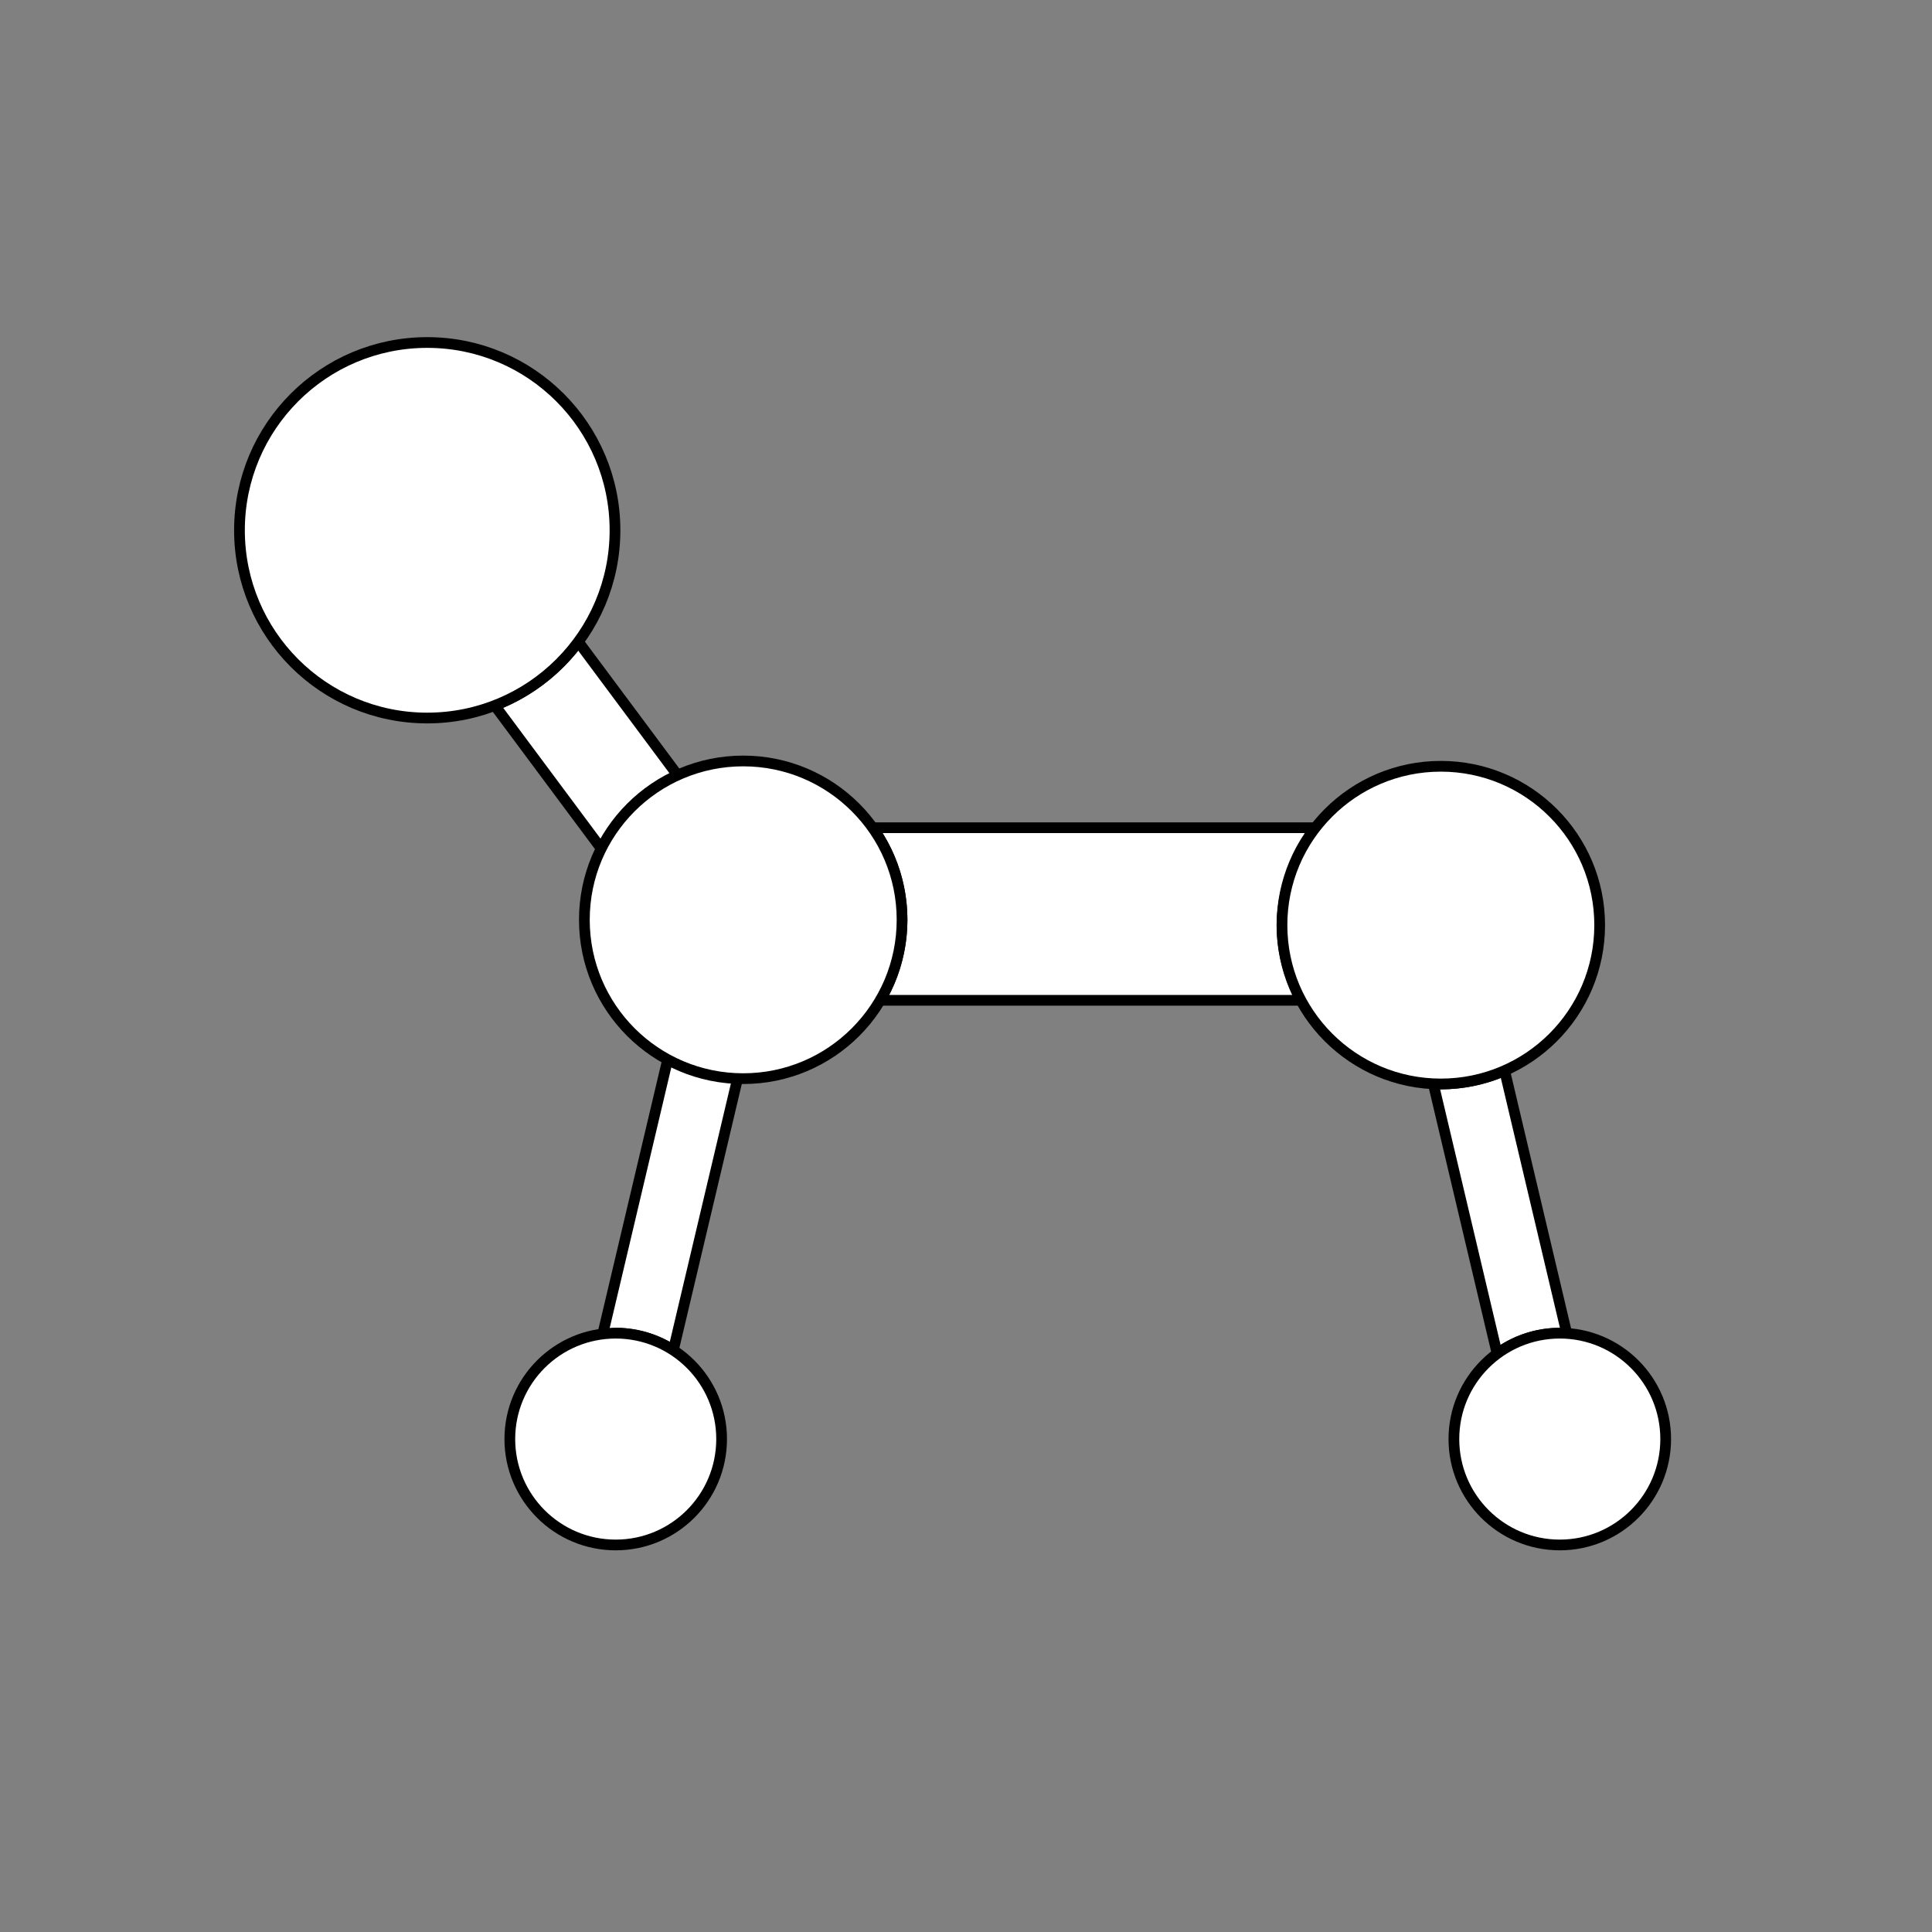 <?xml version="1.0" encoding="UTF-8" standalone="no"?>
<!-- Created with Inkscape (http://www.inkscape.org/) -->

<svg
   width="180"
   height="180"
   viewBox="0 0 47.625 47.625"
   version="1.1"
   id="svg223"
   inkscape:version="1.2.1 (8a69933317, 2022-10-28, custom)"
   sodipodi:docname="skeleton.svg"
   xmlns:inkscape="http://www.inkscape.org/namespaces/inkscape"
   xmlns:sodipodi="http://sodipodi.sourceforge.net/DTD/sodipodi-0.dtd"
   xmlns="http://www.w3.org/2000/svg"
   xmlns:svg="http://www.w3.org/2000/svg">
  <rect x="0" y="0" width="47.625" height="47.625" fill="#808080" stroke="none"/>
  <sodipodi:namedview
     id="namedview225"
     pagecolor="#505050"
     bordercolor="#eeeeee"
     borderopacity="1"
     inkscape:showpageshadow="0"
     inkscape:pageopacity="0"
     inkscape:pagecheckerboard="0"
     inkscape:deskcolor="#505050"
     inkscape:document-units="mm"
     showgrid="false"
     inkscape:zoom="3.3240803"
     inkscape:cx="68.139148"
     inkscape:cy="90.10011"
     inkscape:window-width="1848"
     inkscape:window-height="1136"
     inkscape:window-x="72"
     inkscape:window-y="27"
     inkscape:window-maximized="1"
     inkscape:current-layer="layer1" />
  <defs
     id="defs220" />
  <g
     inkscape:groupmode="layer"
     id="layer3"
     inkscape:label="Ebene 3"
     sodipodi:insensitive="true"
     style="display:none">
    <rect
       style="display:inline;fill:#ffffff;stroke:#ffffff;stroke-width:0.105;stroke-miterlimit:0;paint-order:markers fill stroke"
       id="rect1010-3"
       width="47.52"
       height="47.52"
       x="0.052"
       y="0.052" />
  </g>
  <g
     inkscape:label="Ebene 1"
     inkscape:groupmode="layer"
     id="layer1"
     style="display:inline;stroke-width:0.265;stroke-dasharray:none;fill:#ffffff"
     transform="rotate(180,23.481,23.585)">
    <path
       id="rect4932"
       style="display:inline;fill:#ffffff;stroke:#000000;stroke-width:1.002;stroke-linecap:round;stroke-miterlimit:0;paint-order:markers fill stroke;stroke-dasharray:none"
       d="M -150.874 -122.284 A 17.532 17.532 0 0 1 -158.673 -116.33 L -148.668 -102.886 A 14.832 14.832 0 0 1 -141.527 -109.725 L -150.874 -122.284 z M -123.404 -104.912 A 14.832 14.832 0 0 1 -120.64 -96.315 A 14.832 14.832 0 0 1 -122.703 -88.798 L -83.343 -88.798 A 14.832 14.832 0 0 1 -85.165 -95.82 A 14.832 14.832 0 0 1 -81.892 -104.912 L -123.404 -104.912 z M -142.514 -83.315 L -148.613 -57.522 A 9.888 9.888 0 0 1 -147.376 -57.718 A 9.888 9.888 0 0 1 -141.999 -56.113 L -135.984 -81.55 A 14.832 14.832 0 0 1 -142.514 -83.315 z M -64.381 -82.247 A 14.832 14.832 0 0 1 -70.334 -80.986 A 14.832 14.832 0 0 1 -71.052 -81.08 L -65.072 -55.794 A 9.888 9.888 0 0 1 -59.225 -57.718 A 9.888 9.888 0 0 1 -58.569 -57.679 L -64.381 -82.247 z "
       transform="matrix(-0.264,0,0,-0.264,-7.123,-0.931)" />
    <g
       id="g5491-1"
       style="display:inline;stroke-width:0.265;stroke-dasharray:none;fill:#ffffff"
       transform="translate(-1.570343e-4,-3.0633228e-5)">
      <circle
         style="display:inline;fill:#ffffff;stroke:#000000;stroke-width:1.002;stroke-miterlimit:0;stroke-dasharray:none;paint-order:markers fill stroke"
         id="path1169-2"
         cx="70.333"
         cy="95.819"
         r="14.832"
         transform="matrix(0.264,0,0,0.264,-7.123,-0.931)" />
      <circle
         style="display:inline;fill:#ffffff;stroke:#000000;stroke-width:1.002;stroke-miterlimit:0;stroke-dasharray:none;paint-order:markers fill stroke"
         id="path1169-3-7"
         cx="135.472"
         cy="96.315"
         r="14.832"
         transform="matrix(0.264,0,0,0.264,-7.123,-0.931)" />
      <circle
         style="display:inline;fill:#ffffff;stroke:#000000;stroke-width:1.002;stroke-miterlimit:0;stroke-dasharray:none;paint-order:markers fill stroke"
         id="path1169-6-0"
         cx="164.976"
         cy="132.688"
         r="17.532"
         transform="matrix(0.264,0,0,0.264,-7.123,-0.931)" />
      <circle
         style="display:inline;fill:#ffffff;stroke:#000000;stroke-width:1.002;stroke-miterlimit:0;stroke-dasharray:none;paint-order:markers fill stroke"
         id="path1169-7-9"
         cx="147.376"
         cy="47.83"
         r="9.888"
         transform="matrix(0.264,0,0,0.264,-7.123,-0.931)" />
      <circle
         style="display:inline;fill:#ffffff;stroke:#000000;stroke-width:1.002;stroke-miterlimit:0;stroke-dasharray:none;paint-order:markers fill stroke"
         id="path1169-7-5-3"
         cx="59.225"
         cy="47.83"
         r="9.888"
         transform="matrix(0.264,0,0,0.264,-7.123,-0.931)" />
    </g>
  </g>
</svg>
